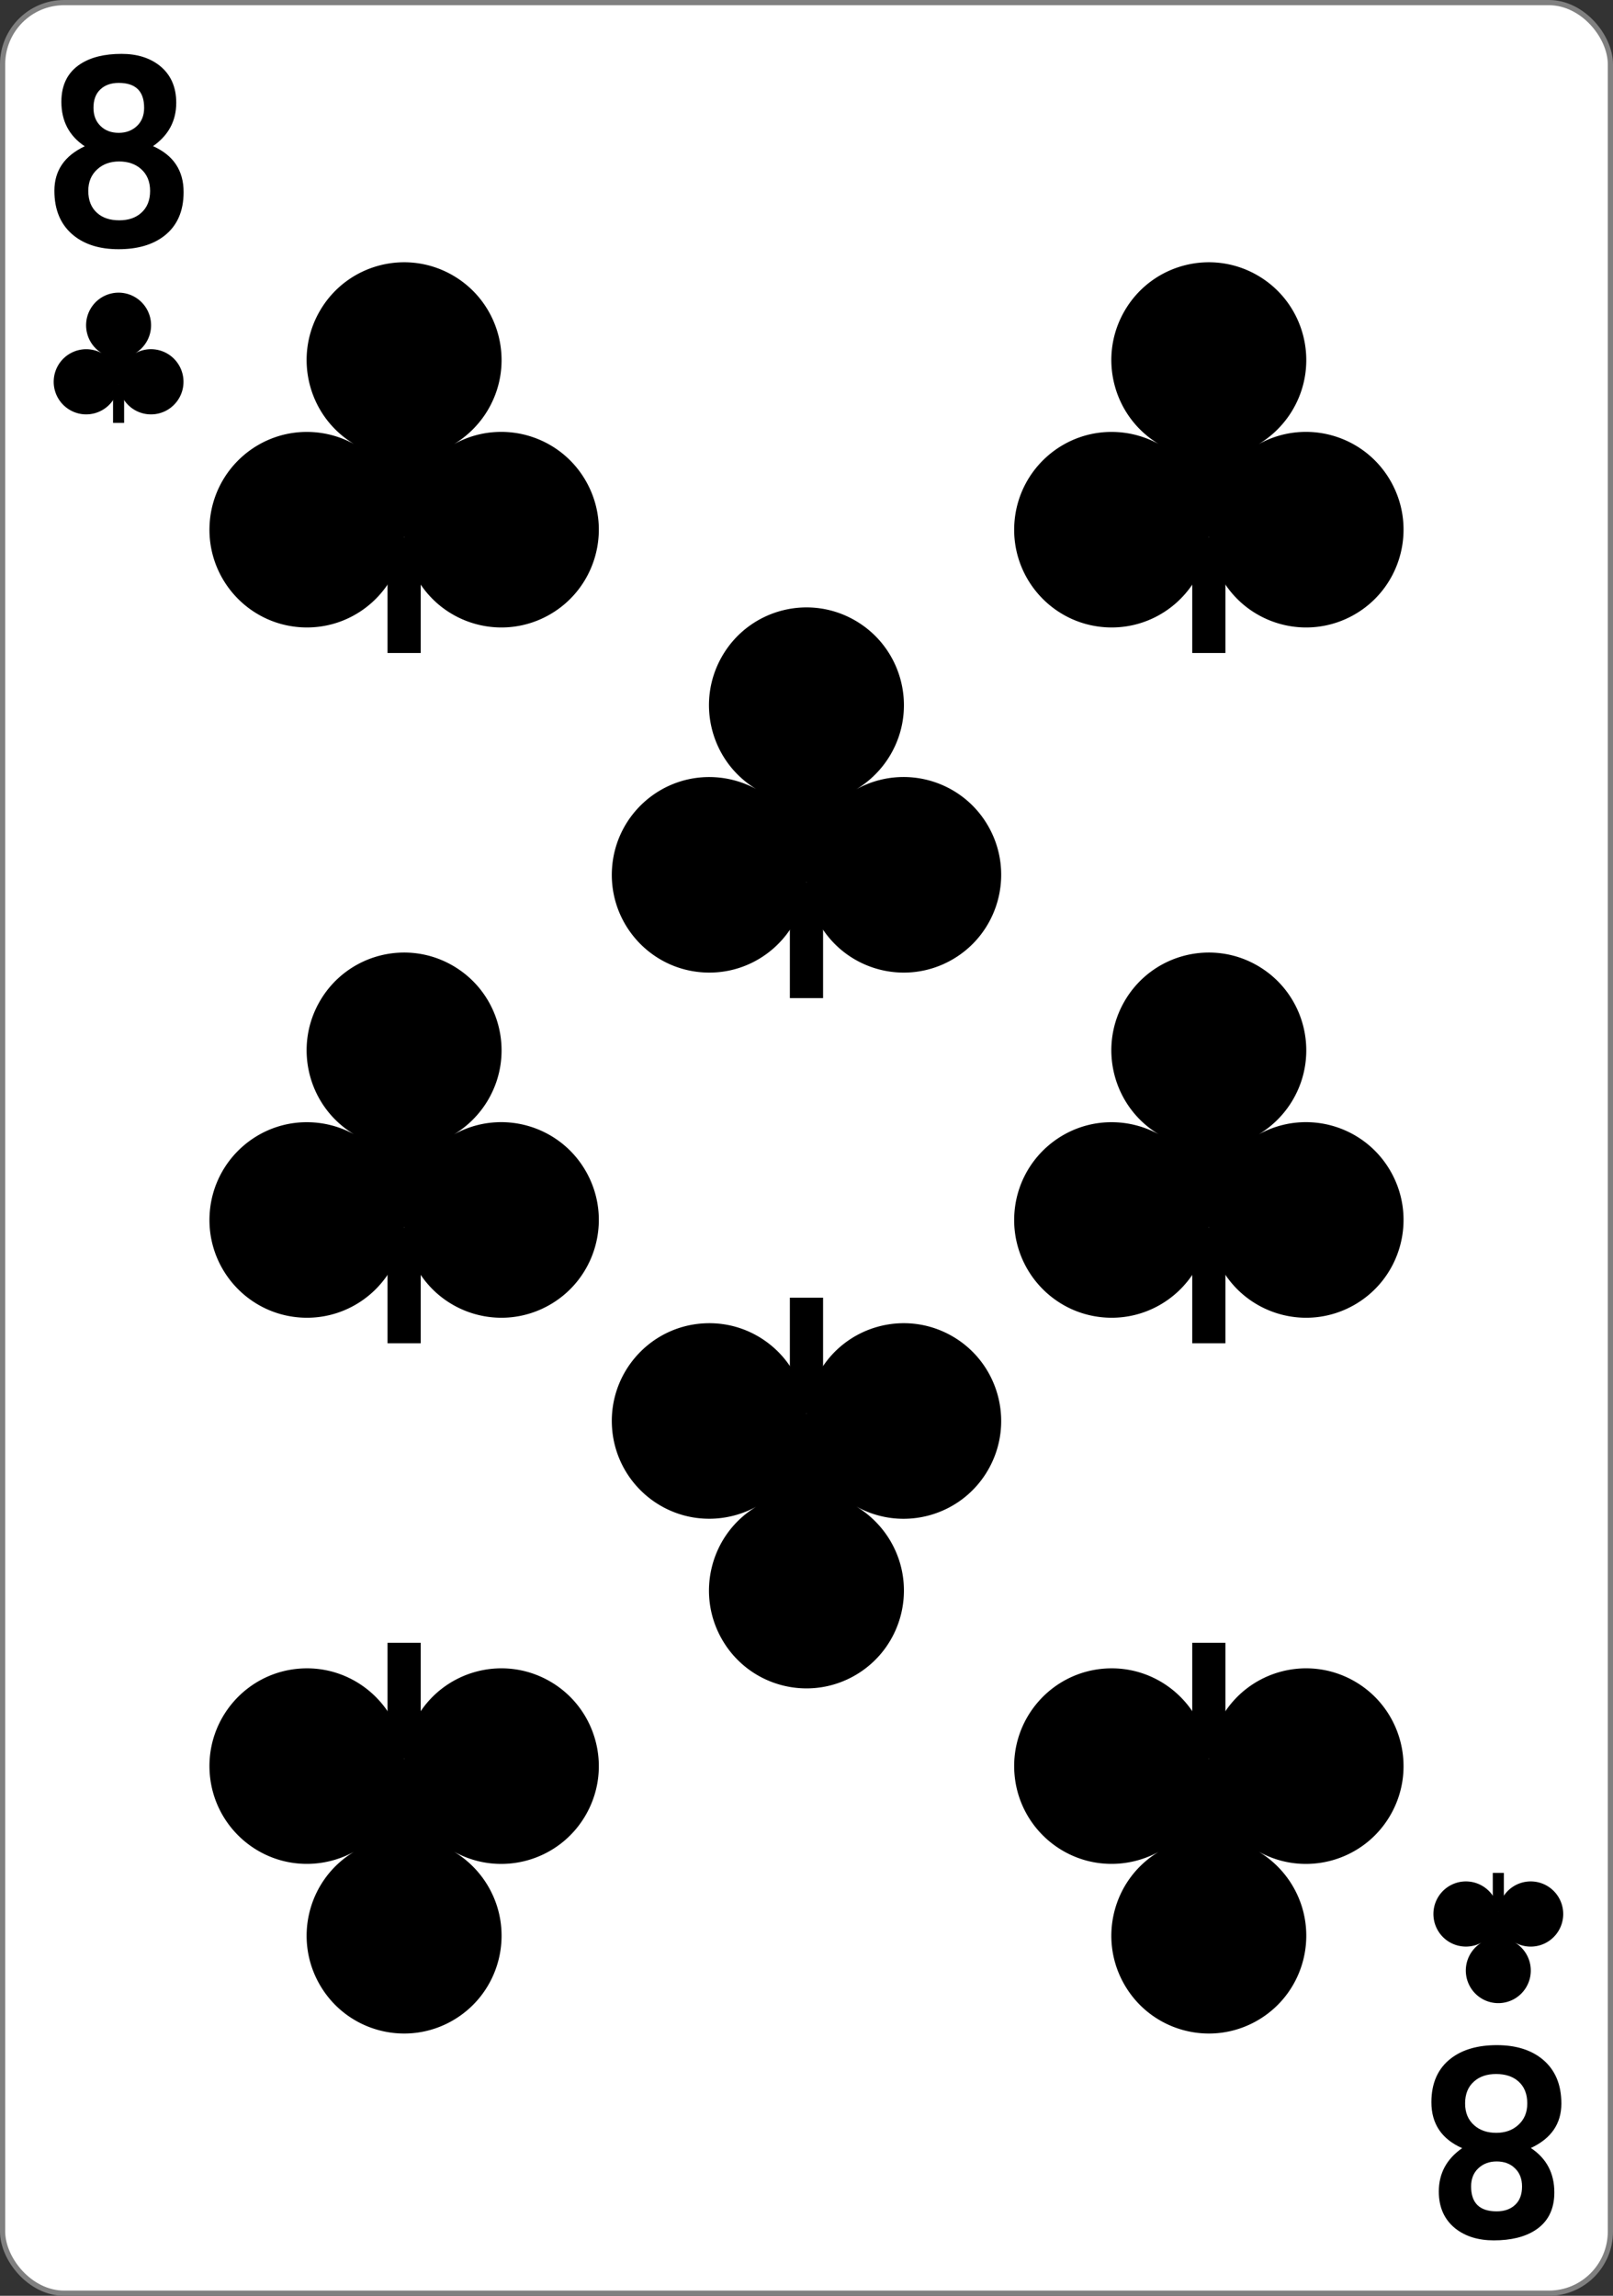 <svg xmlns="http://www.w3.org/2000/svg" width="234" height="333"><rect width="100%" height="100%" fill="#333333" stroke="none"/><g transform="translate(0 -719.362)"><rect width="233.244" height="332.244" x=".378" y="719.74" fill="#fff" stroke="gray" stroke-width=".756" rx="8.919" ry="8.946"/><g stroke-width="3.181"><path d="M114.588 924.344h4.816v-16.757h-4.816z"/><path d="M143.462 932.359c3.792-6.847 1.333-15.48-5.493-19.284-6.826-3.803-15.433-1.337-19.225 5.51a14.177 14.177 0 0 0-1.745 5.926c-.528-7.817-7.273-13.72-15.063-13.189-7.79.532-13.676 7.297-13.147 15.11.53 7.815 7.275 13.718 15.066 13.187a14.314 14.314 0 0 0 5.859-1.713c-6.677 4.018-8.862 12.725-4.855 19.447 4.007 6.723 12.688 8.914 19.39 4.896 6.702-4.02 8.887-12.727 4.88-19.449a14.314 14.314 0 0 0-4.903-4.924c6.836 3.796 15.444 1.33 19.236-5.517z"/></g><g stroke-width="3.181"><path d="M172.959 897.441h4.815V914.2h-4.815z"/><path d="M201.832 889.427c3.792 6.846 1.333 15.48-5.492 19.283-6.826 3.804-15.434 1.337-19.226-5.509a14.177 14.177 0 0 1-1.745-5.926c-.527 7.816-7.272 13.72-15.063 13.188-7.79-.531-13.676-7.296-13.146-15.11.53-7.814 7.275-13.718 15.065-13.186 2.045.139 4.036.723 5.86 1.712-6.677-4.017-8.862-12.724-4.856-19.447 4.007-6.722 12.688-8.914 19.39-4.895s8.887 12.726 4.88 19.448a14.314 14.314 0 0 1-4.903 4.924c6.836-3.795 15.444-1.329 19.236 5.518z"/></g><g stroke-width="3.181"><path d="M56.218 797.319h4.816v16.757h-4.816z"/><path d="M85.091 789.304c3.793 6.847 1.334 15.48-5.492 19.284-6.826 3.804-15.433 1.337-19.226-5.51a14.177 14.177 0 0 1-1.744-5.926c-.528 7.817-7.273 13.72-15.064 13.189-7.79-.532-13.676-7.297-13.146-15.11.53-7.815 7.275-13.718 15.065-13.187 2.045.14 4.036.723 5.86 1.713-6.677-4.017-8.862-12.725-4.855-19.447 4.006-6.723 12.687-8.914 19.39-4.895 6.702 4.018 8.887 12.726 4.88 19.448a14.314 14.314 0 0 1-4.904 4.924c6.837-3.796 15.444-1.329 19.236 5.517z"/></g><g stroke-width="3.181"><path d="M16.402 775.116h1.605v5.586h-1.605z"/><path d="M26.026 772.445a4.735 4.735 0 0 1-1.83 6.428 4.705 4.705 0 0 1-6.41-1.837 4.726 4.726 0 0 1-.58-1.975 4.717 4.717 0 0 1-5.022 4.396 4.722 4.722 0 0 1-4.382-5.037 4.718 4.718 0 0 1 6.975-3.824 4.74 4.74 0 0 1-1.618-6.483 4.705 4.705 0 0 1 6.463-1.631 4.735 4.735 0 0 1 1.627 6.482 4.771 4.771 0 0 1-1.635 1.642 4.712 4.712 0 0 1 6.412 1.839z"/></g><g stroke-width="3.181" aria-label="8" font-family="Levenim MT" font-weight="700" letter-spacing="0" style="line-height:0%;-inkscape-font-specification:&quot;Sans Bold&quot;" word-spacing="0"><path d="M85.916 82.169q0 13.016-9.237 19.794-8.098 5.938-21.533 5.938-13.316 0-21.414-6.358-8.877-7.018-8.877-19.974 0-13.616 14.336-20.034-11.037-7.018-11.037-20.033 0-11.457 8.997-17.035 7.378-4.559 19.434-4.559 10.977 0 18.055 5.339 7.797 5.998 7.797 16.674 0 12.237-10.976 19.554 14.455 6.118 14.455 20.694zM67.262 44.201q0-11.217-11.996-11.217-5.459 0-8.698 2.94-3.239 2.878-3.239 8.277 0 5.218 3.42 8.277 3.238 3 8.517 3 5.158 0 8.577-3.06 3.419-3.059 3.419-8.217zm2.819 37.428q0-6.238-4.259-9.837-4.018-3.419-10.376-3.419-6.239 0-10.257 3.48-4.319 3.658-4.319 9.776 0 6.418 4.199 9.957 3.898 3.299 10.436 3.299 6.478 0 10.377-3.359 4.199-3.539 4.199-9.897z" font-size="122.842" style="line-height:1.25" transform="matrix(.307 0 0 .322 .26 720.766)"/></g><g stroke-width="3.181"><path d="M216.56 996.608h1.605v-5.586h-1.606z"/><path d="M226.184 999.28a4.734 4.734 0 0 0-1.83-6.428 4.705 4.705 0 0 0-6.41 1.836 4.726 4.726 0 0 0-.581 1.976 4.717 4.717 0 0 0-5.021-4.397 4.722 4.722 0 0 0-4.382 5.037 4.718 4.718 0 0 0 6.975 3.825 4.74 4.74 0 0 0-1.619 6.482 4.705 4.705 0 0 0 6.464 1.632 4.735 4.735 0 0 0 1.626-6.483 4.771 4.771 0 0 0-1.634-1.641 4.712 4.712 0 0 0 6.412-1.84z"/></g><g stroke-width="3.181" aria-label="8" font-family="Levenim MT" font-weight="700" letter-spacing="0" style="line-height:0%;-inkscape-font-specification:&quot;Sans Bold&quot;" word-spacing="0"><path d="M-673.36-945.541q0 13.048-9.26 19.843-8.118 5.954-21.588 5.954-13.35 0-21.467-6.375-8.9-7.035-8.9-20.024 0-13.65 14.372-20.084-11.064-7.035-11.064-20.084 0-11.485 9.02-17.078 7.396-4.57 19.482-4.57 11.005 0 18.1 5.352 7.817 6.013 7.817 16.717 0 12.267-11.004 19.603 14.492 6.133 14.492 20.746zm-18.701-38.064q0-11.245-12.027-11.245-5.472 0-8.719 2.947-3.247 2.886-3.247 8.298 0 5.231 3.428 8.298 3.247 3.007 8.538 3.007 5.172 0 8.6-3.067 3.427-3.067 3.427-8.238zm2.826 37.522q0-6.253-4.27-9.861-4.028-3.428-10.402-3.428-6.254 0-10.283 3.488-4.33 3.668-4.33 9.801 0 6.435 4.21 9.982 3.909 3.308 10.463 3.308 6.494 0 10.403-3.368 4.21-3.547 4.21-9.922z" font-size="123.151" style="line-height:1.25" transform="matrix(-.308 0 0 -.321 .26 720.766)"/></g><g stroke-width="3.181"><path d="M114.588 847.38h4.816v16.757h-4.816z"/><path d="M143.462 839.366c3.792 6.846 1.333 15.48-5.493 19.283-6.826 3.804-15.433 1.337-19.225-5.51a14.177 14.177 0 0 1-1.745-5.925c-.528 7.816-7.273 13.72-15.063 13.188-7.79-.531-13.676-7.297-13.147-15.11.53-7.815 7.275-13.718 15.066-13.187 2.045.14 4.035.724 5.859 1.713-6.677-4.017-8.862-12.725-4.855-19.447 4.007-6.722 12.688-8.914 19.39-4.895s8.887 12.726 4.88 19.448a14.314 14.314 0 0 1-4.903 4.924c6.836-3.795 15.444-1.329 19.236 5.518z"/></g><g stroke-width="3.181"><path d="M172.959 797.319h4.815v16.757h-4.815z"/><path d="M201.832 789.304c3.792 6.847 1.333 15.48-5.492 19.284-6.826 3.804-15.434 1.337-19.226-5.51a14.177 14.177 0 0 1-1.745-5.926c-.527 7.817-7.272 13.72-15.063 13.189-7.79-.532-13.676-7.297-13.146-15.11.53-7.815 7.275-13.718 15.065-13.187 2.045.14 4.036.723 5.86 1.713-6.677-4.017-8.862-12.725-4.856-19.447 4.007-6.723 12.688-8.914 19.39-4.895 6.702 4.018 8.887 12.726 4.88 19.448a14.314 14.314 0 0 1-4.903 4.924c6.836-3.796 15.444-1.329 19.236 5.517z"/></g><g stroke-width="3.181"><path d="M56.218 897.441h4.816V914.2h-4.816z"/><path d="M85.091 889.427c3.793 6.846 1.334 15.48-5.492 19.283-6.826 3.804-15.433 1.337-19.226-5.509a14.177 14.177 0 0 1-1.744-5.926c-.528 7.816-7.273 13.72-15.064 13.188-7.79-.531-13.676-7.296-13.146-15.11.53-7.814 7.275-13.718 15.065-13.186 2.045.139 4.036.723 5.86 1.712-6.677-4.017-8.862-12.724-4.855-19.447 4.006-6.722 12.687-8.914 19.39-4.895 6.702 4.019 8.887 12.726 4.88 19.448a14.314 14.314 0 0 1-4.904 4.924c6.837-3.795 15.444-1.329 19.236 5.518z"/></g><g stroke-width="3.181"><path d="M56.218 974.405h4.816v-16.757h-4.816z"/><path d="M85.091 982.42c3.793-6.846 1.334-15.48-5.492-19.284-6.826-3.803-15.433-1.337-19.226 5.51a14.177 14.177 0 0 0-1.744 5.926c-.528-7.816-7.273-13.72-15.064-13.189-7.79.532-13.676 7.297-13.146 15.111.53 7.814 7.275 13.718 15.065 13.186a14.314 14.314 0 0 0 5.86-1.713c-6.677 4.018-8.862 12.725-4.855 19.447 4.006 6.723 12.687 8.914 19.39 4.896 6.702-4.019 8.887-12.726 4.88-19.449a14.314 14.314 0 0 0-4.904-4.924c6.837 3.796 15.444 1.33 19.236-5.517z"/></g><g stroke-width="3.181"><path d="M172.959 974.405h4.815v-16.757h-4.815z"/><path d="M201.832 982.42c3.792-6.846 1.333-15.48-5.492-19.284-6.826-3.803-15.434-1.337-19.226 5.51a14.177 14.177 0 0 0-1.745 5.926c-.527-7.816-7.272-13.72-15.063-13.189-7.79.532-13.676 7.297-13.146 15.111.53 7.814 7.275 13.718 15.065 13.186a14.314 14.314 0 0 0 5.86-1.713c-6.677 4.018-8.862 12.725-4.856 19.447 4.007 6.723 12.688 8.914 19.39 4.896 6.702-4.019 8.887-12.726 4.88-19.449a14.314 14.314 0 0 0-4.903-4.924c6.836 3.796 15.444 1.33 19.236-5.517z"/></g></g></svg>